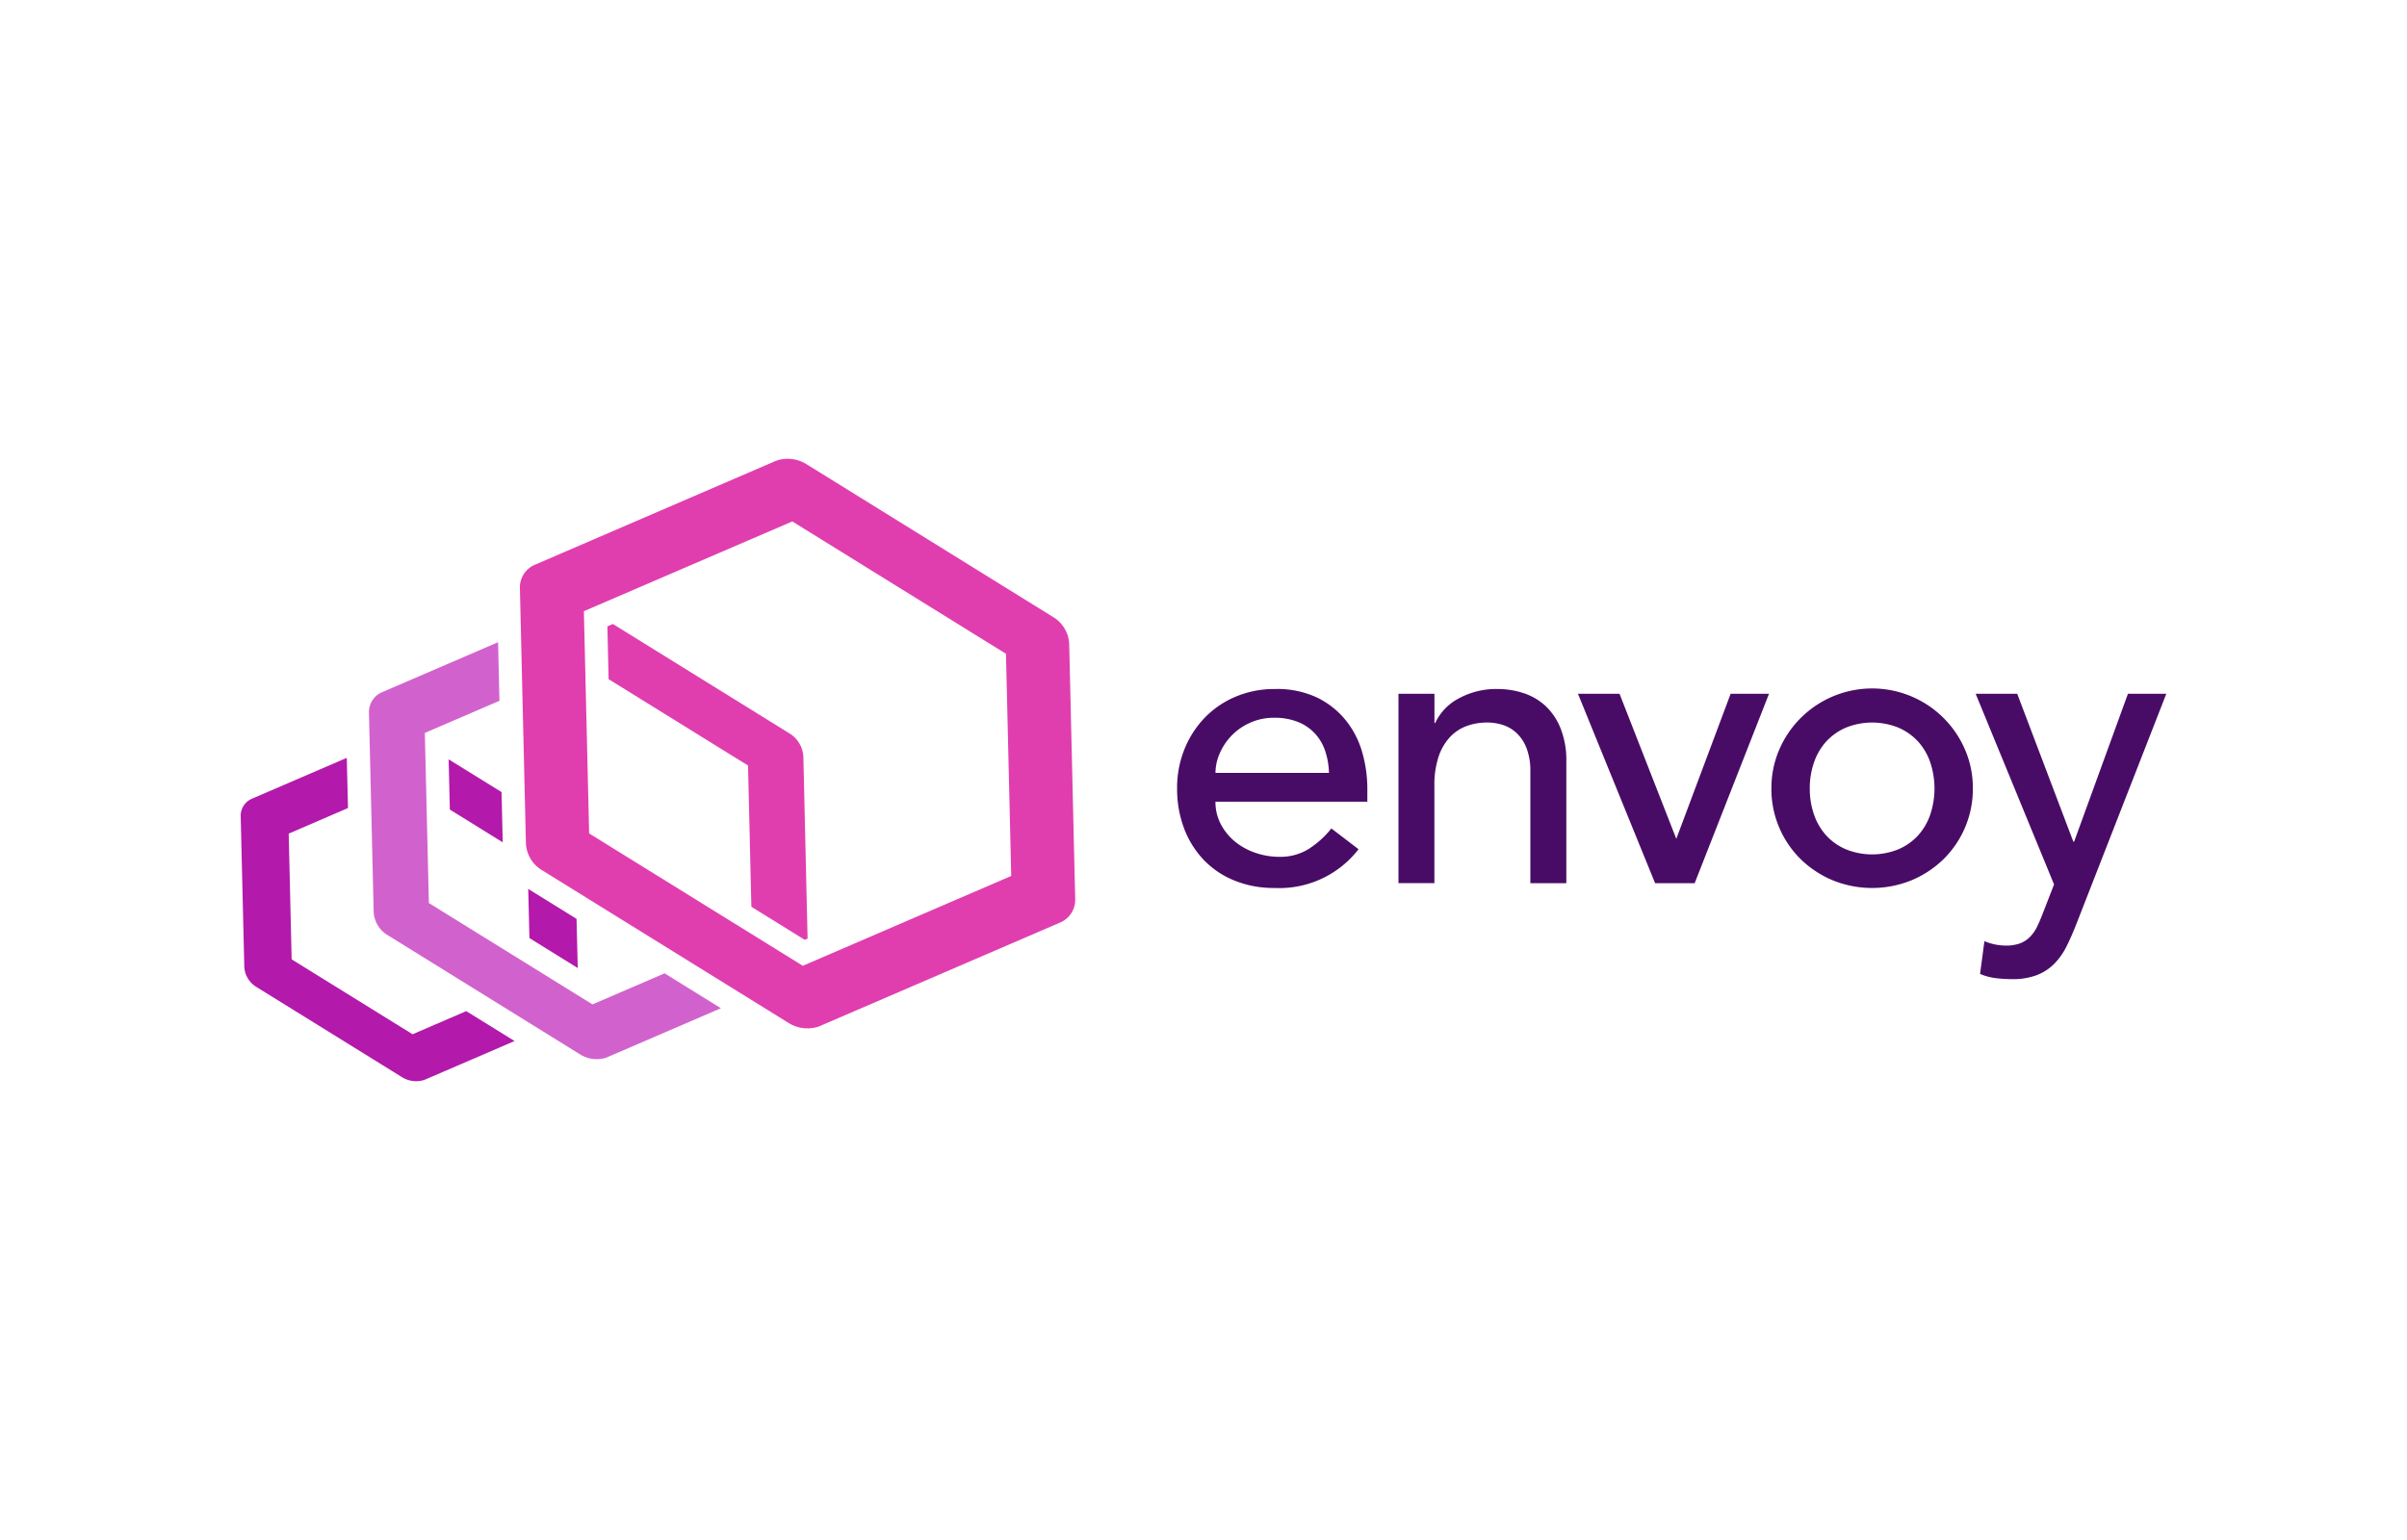 <svg xmlns="http://www.w3.org/2000/svg" width="200" height="128">
    <g fill="#490c66">
        <path d="M100.994 66.633a3.944 3.944 0 0 0 .448 1.876 4.673 4.673 0 0 0 1.179 1.445 5.446 5.446 0 0 0 1.694.929 6.053 6.053 0 0 0 1.992.333 4.459 4.459 0 0 0 2.425-.648 7.812 7.812 0 0 0 1.893-1.71l2.258 1.727a8.313 8.313 0 0 1-6.974 3.221 8.68 8.68 0 0 1-3.371-.631 7.3 7.3 0 0 1-2.557-1.744 7.719 7.719 0 0 1-1.611-2.623 9.277 9.277 0 0 1-.564-3.271 8.593 8.593 0 0 1 .614-3.271 8.12 8.12 0 0 1 1.694-2.624 7.734 7.734 0 0 1 2.574-1.744 8.287 8.287 0 0 1 3.254-.63 7.777 7.777 0 0 1 3.537.73 7 7 0 0 1 2.375 1.91 7.562 7.562 0 0 1 1.345 2.656 11.1 11.1 0 0 1 .415 3.006v1.063zm9.431-2.391a6.313 6.313 0 0 0-.315-1.827 4.018 4.018 0 0 0-.847-1.444 3.913 3.913 0 0 0-1.411-.964 5.177 5.177 0 0 0-1.976-.348 4.79 4.79 0 0 0-2.009.415 4.9 4.9 0 0 0-1.545 1.079 5 5 0 0 0-.98 1.478 4.073 4.073 0 0 0-.348 1.611zM116.2 57.666h2.989v2.424h.066a4.4 4.4 0 0 1 1.96-2.042 6.484 6.484 0 0 1 3.221-.78 6.841 6.841 0 0 1 2.175.348 4.94 4.94 0 0 1 1.827 1.079 5.217 5.217 0 0 1 1.245 1.877 7.176 7.176 0 0 1 .465 2.707v10.129h-2.989v-9.3a5.254 5.254 0 0 0-.3-1.876 3.429 3.429 0 0 0-.8-1.262 3 3 0 0 0-1.145-.7 4.228 4.228 0 0 0-1.345-.216 4.89 4.89 0 0 0-1.728.3 3.6 3.6 0 0 0-1.394.946 4.46 4.46 0 0 0-.93 1.644 7.47 7.47 0 0 0-.332 2.358v8.1H116.2zM131.115 57.666h3.454l4.716 12.055 4.515-12.055h3.188l-6.176 15.742h-3.288zM147.189 65.537a8.016 8.016 0 0 1 .648-3.222 8.4 8.4 0 0 1 15.443 0 8.032 8.032 0 0 1 .647 3.222A8.182 8.182 0 0 1 161.5 71.4a8.456 8.456 0 0 1-2.657 1.76 8.678 8.678 0 0 1-6.576 0 8.456 8.456 0 0 1-2.657-1.76 8.193 8.193 0 0 1-2.424-5.862zm3.188 0a6.45 6.45 0 0 0 .366 2.208 4.961 4.961 0 0 0 1.029 1.727A4.751 4.751 0 0 0 153.4 70.6a5.821 5.821 0 0 0 4.317 0 4.766 4.766 0 0 0 1.627-1.129 4.994 4.994 0 0 0 1.03-1.727 6.861 6.861 0 0 0 0-4.416 5.008 5.008 0 0 0-1.03-1.728 4.808 4.808 0 0 0-1.627-1.129 5.821 5.821 0 0 0-4.317 0 4.793 4.793 0 0 0-1.628 1.129 4.975 4.975 0 0 0-1.029 1.728 6.45 6.45 0 0 0-.366 2.209zM164.159 57.666h3.454l4.661 12.288h.067l4.471-12.288H180L172.528 76.8q-.4 1.029-.827 1.877a5.632 5.632 0 0 1-1.025 1.444 4.165 4.165 0 0 1-1.439.93 5.667 5.667 0 0 1-2.067.332 11.092 11.092 0 0 1-1.34-.083 4.844 4.844 0 0 1-1.306-.349l.364-2.723a4.667 4.667 0 0 0 1.781.365 3.32 3.32 0 0 0 1.172-.182 2.322 2.322 0 0 0 .825-.532 3.129 3.129 0 0 0 .577-.813q.231-.467.462-1.063l.968-2.491z"/>
    </g>
    <path fill="#b319ab" d="M37.278 63.113l.099 4.174 4.395 2.725-.098-4.177-4.396-2.722zM48.006 80.46l-.1-4.087-3.851-2.387c-.057-.036-.108-.078-.164-.115l.1 4.1zM34.282 85.964l-10.049-6.227-.244-10.45 4.926-2.124-.1-4.174-7.863 3.39A1.535 1.535 0 0 0 20 67.844l.3 12.536a2.083 2.083 0 0 0 1.029 1.668l12.052 7.469a2.226 2.226 0 0 0 1.809.262c.061-.019.116-.041.171-.063l7.395-3.188-4.016-2.486z"/>
    <path d="M66.752 62.874a2.425 2.425 0 0 0-1.2-1.944l-14.631-9.068-.452.2.1 4.388 11.586 7.178.277 11.74 4.431 2.746.241-.1z" fill="#e03eae"/>
    <path d="M49.229 83.482l-13.593-8.424-.336-14.141 6.2-2.668-.115-4.87-9.616 4.145a1.793 1.793 0 0 0-1.112 1.709l.392 16.577a2.4 2.4 0 0 0 1.2 1.94l15.933 9.877a2.593 2.593 0 0 0 2.112.306 1.681 1.681 0 0 0 .2-.075L59.9 83.8l-4.68-2.9z" fill="#d162cd"/>
    <path d="M87.469 51.263L67.04 38.6a2.959 2.959 0 0 0-2.421-.347 2.279 2.279 0 0 0-.222.082l-19.926 8.594a2.038 2.038 0 0 0-1.272 1.95l.5 21.252a2.767 2.767 0 0 0 1.372 2.219L65.5 85.009a2.958 2.958 0 0 0 2.413.35c.076-.024.154-.053.229-.085l19.928-8.589a2.045 2.045 0 0 0 1.27-1.955l-.5-21.248a2.769 2.769 0 0 0-1.371-2.219zm-20.762 29.01l-17.755-11-.437-18.473 17.319-7.46 17.753 11 .436 18.467z" fill="#e03eae"/>
</svg>
